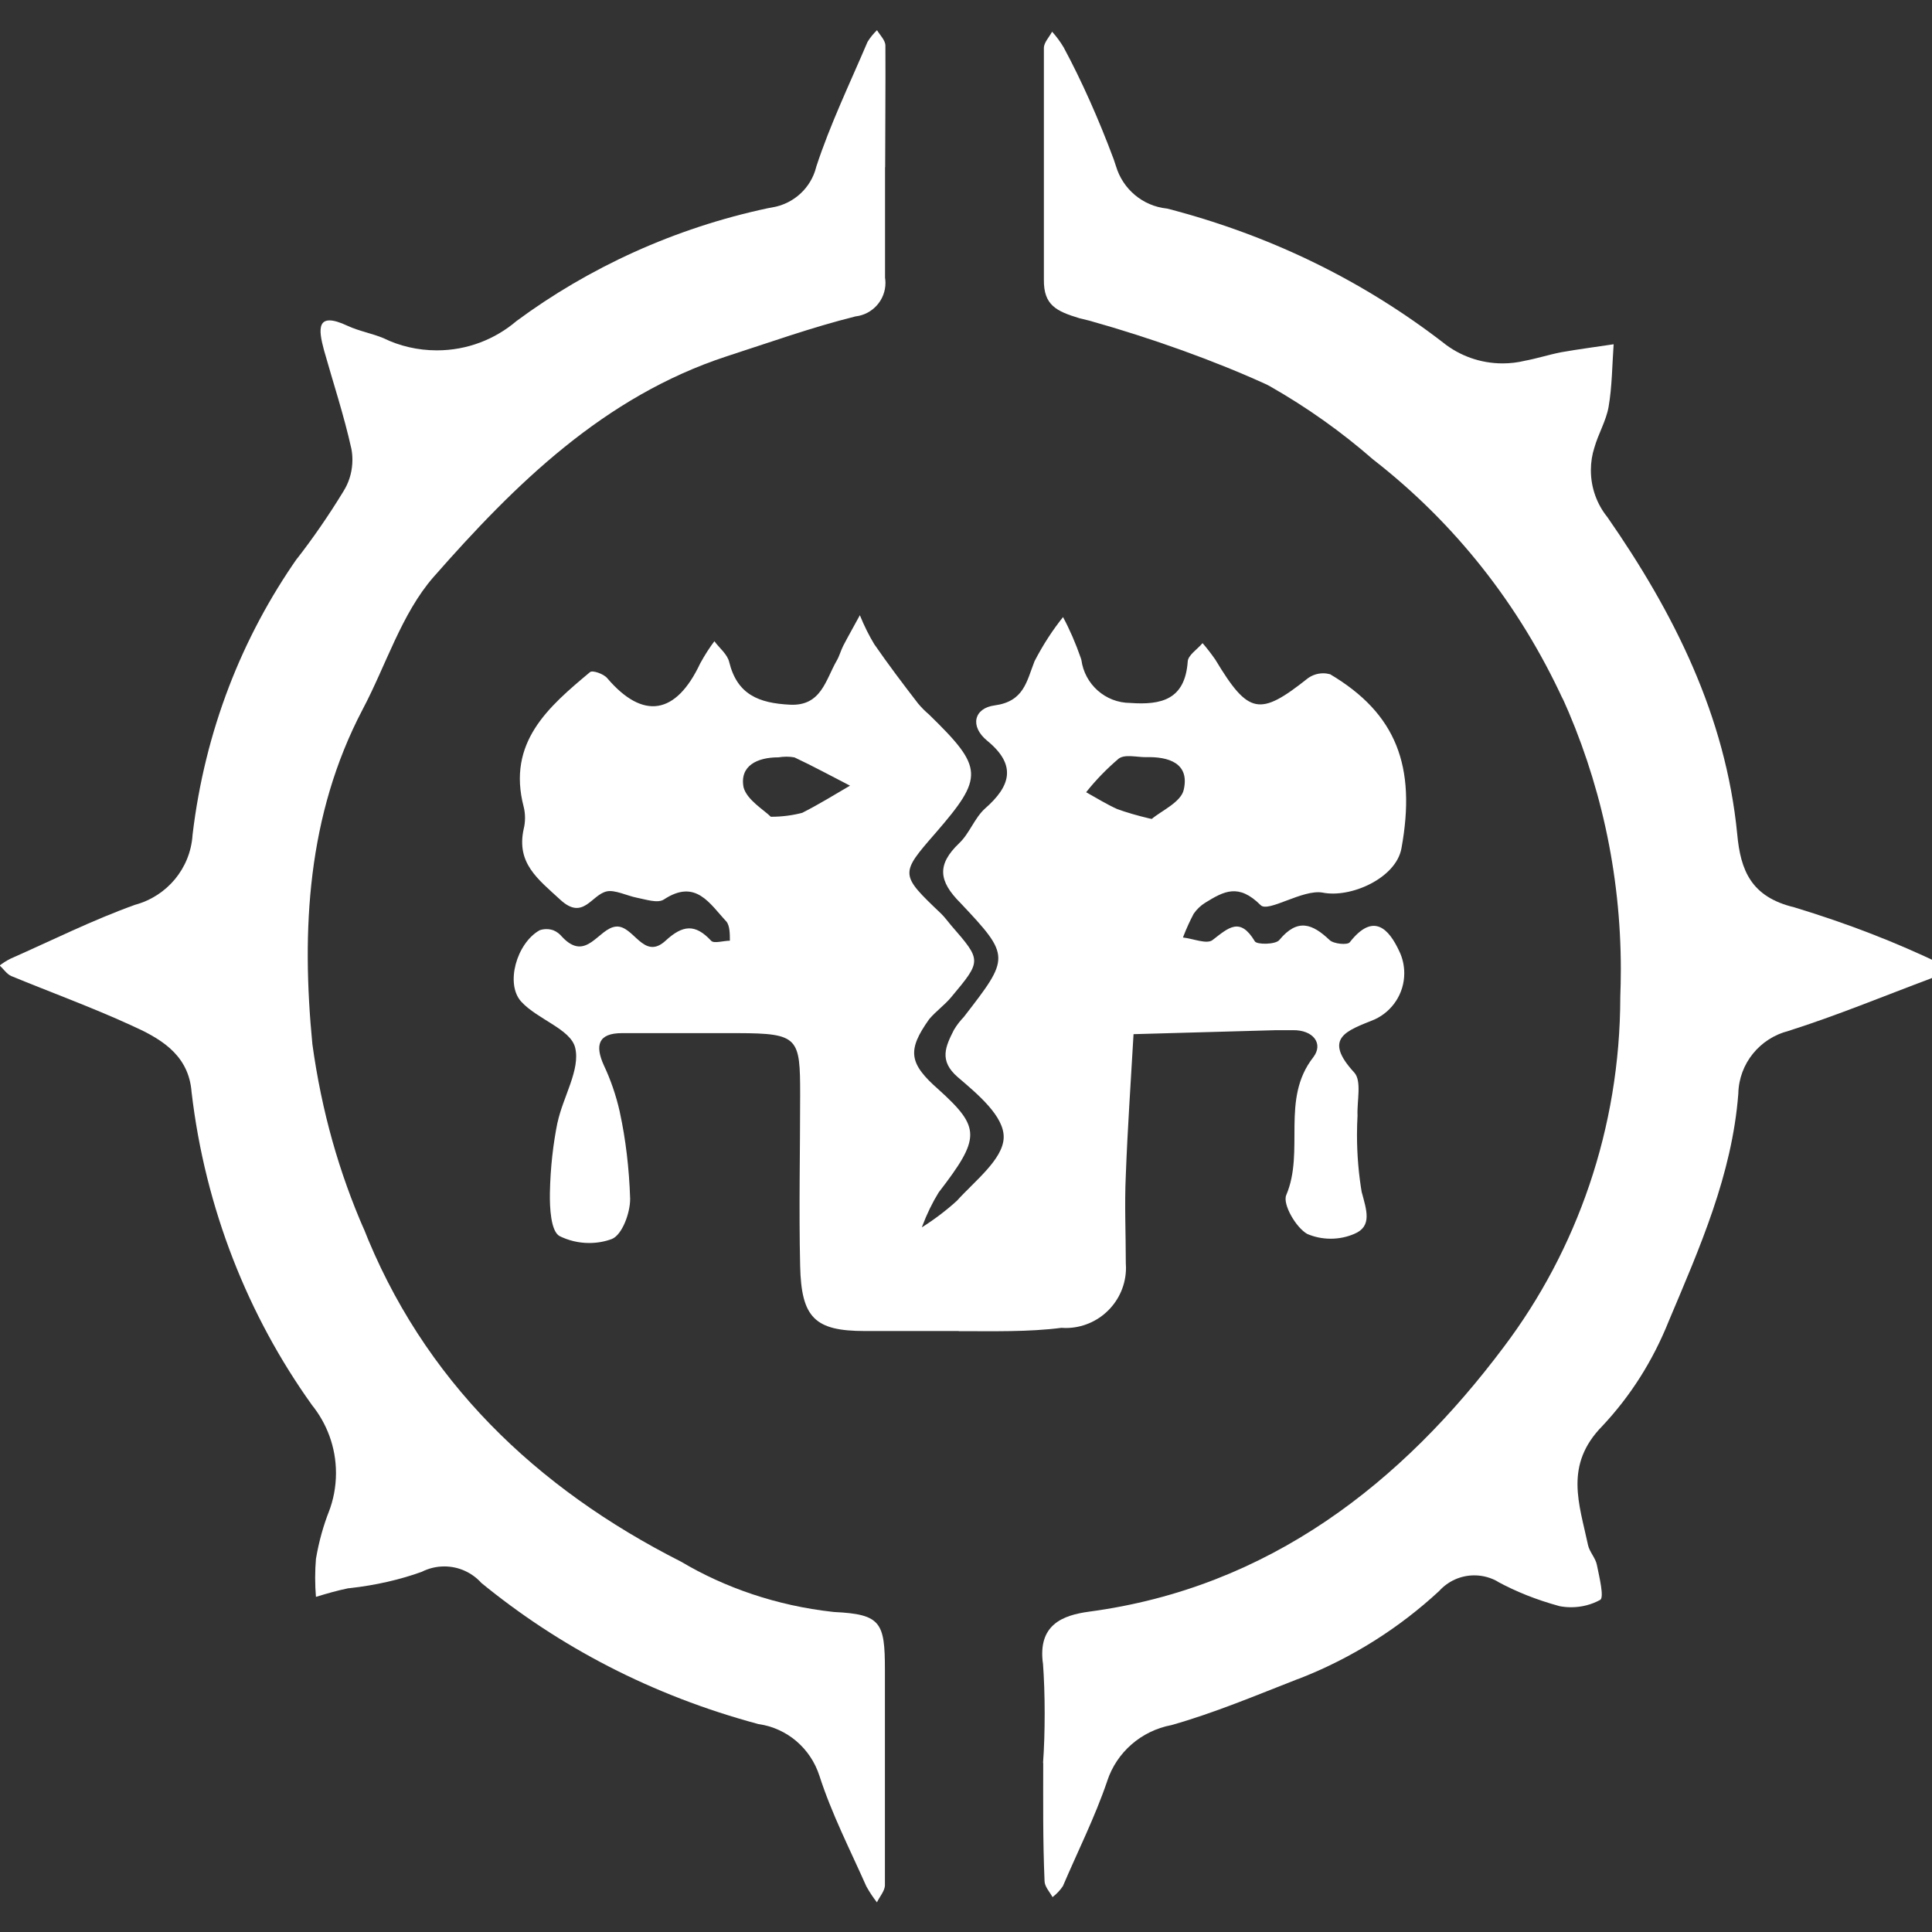 <!-- Generated by IcoMoon.io -->
<svg version="1.1" xmlns="http://www.w3.org/2000/svg" width="32" height="32" viewBox="0 0 32 32">
<rect x="0" y="0" width="32" height="32" fill="#333333" stroke="none"/>
<title>bladeborn-starblood</title>
<path fill="#fff" d="M15.882 22.046c-0.52 0-1.036 0-1.556 0-0.831 0-1.054-0.22-1.073-1.079-0.022-0.947 0-1.891 0-2.835s-0.025-1.017-1.029-1.020c-0.641 0-1.281 0-1.922 0-0.396 0-0.45 0.202-0.3 0.534 0.107 0.225 0.2 0.489 0.262 0.764l0.005 0.026c0.092 0.422 0.152 0.912 0.168 1.414v0.012c0 0.23-0.132 0.589-0.301 0.659-0.113 0.043-0.242 0.067-0.378 0.067-0.178 0-0.346-0.043-0.495-0.117l0.006 0.003c-0.146-0.080-0.165-0.468-0.161-0.713 0.008-0.415 0.052-0.814 0.132-1.201l-0.007 0.041c0.088-0.428 0.384-0.885 0.293-1.25-0.077-0.307-0.626-0.468-0.893-0.761s-0.077-0.966 0.303-1.181c0.034-0.013 0.074-0.020 0.115-0.020s0.082 0.007 0.118 0.021l-0.002-0.001c0.058 0.024 0.105 0.062 0.143 0.108l0.001 0.001c0.402 0.428 0.6-0.146 0.893-0.171s0.454 0.571 0.82 0.234c0.285-0.263 0.491-0.282 0.754 0 0.044 0.052 0.205 0 0.311 0 0-0.107 0-0.249-0.058-0.318-0.275-0.293-0.505-0.713-1.033-0.366-0.103 0.070-0.303 0-0.454-0.029s-0.366-0.136-0.497-0.103c-0.253 0.058-0.388 0.486-0.765 0.139s-0.732-0.607-0.608-1.174c0.014-0.055 0.022-0.118 0.022-0.183s-0.008-0.128-0.023-0.188l0.001 0.005c-0.279-1.068 0.41-1.656 1.098-2.231 0.041-0.037 0.227 0.029 0.285 0.099 0.593 0.695 1.139 0.61 1.541-0.245 0.077-0.141 0.155-0.261 0.24-0.374l-0.005 0.009c0.084 0.113 0.216 0.216 0.245 0.344 0.132 0.537 0.487 0.68 1.006 0.706s0.59-0.41 0.776-0.732c0.044-0.076 0.066-0.164 0.107-0.245 0.088-0.169 0.184-0.336 0.275-0.505 0.075 0.184 0.153 0.339 0.242 0.486l-0.009-0.014c0.235 0.34 0.48 0.665 0.732 0.991 0.056 0.067 0.116 0.127 0.18 0.181l0.002 0.002c0.904 0.882 0.912 1.032 0.107 1.961-0.593 0.68-0.593 0.684 0.095 1.339 0.058 0.058 0.11 0.128 0.165 0.194 0.505 0.581 0.505 0.581 0 1.185-0.109 0.132-0.256 0.235-0.366 0.366-0.366 0.515-0.34 0.731 0.157 1.166 0.699 0.632 0.695 0.801 0 1.704-0.102 0.165-0.195 0.355-0.27 0.555l-0.008 0.023c0.217-0.138 0.406-0.282 0.582-0.442l-0.003 0.003c0.296-0.329 0.761-0.684 0.776-1.042s-0.439-0.732-0.759-1.006c-0.319-0.274-0.202-0.512-0.066-0.782 0.048-0.082 0.104-0.152 0.165-0.216 0.761-0.984 0.78-1.002-0.055-1.887-0.366-0.366-0.392-0.637-0.022-0.991 0.171-0.161 0.253-0.416 0.428-0.574 0.417-0.366 0.534-0.713 0.041-1.119-0.303-0.245-0.22-0.545 0.117-0.589 0.487-0.066 0.53-0.395 0.662-0.732 0.144-0.278 0.301-0.518 0.479-0.74l-0.007 0.009c0.107 0.198 0.209 0.432 0.293 0.674l0.011 0.035c0.054 0.403 0.396 0.711 0.809 0.713 0.516 0.037 0.905-0.055 0.952-0.68 0-0.109 0.161-0.208 0.246-0.311 0.071 0.082 0.14 0.171 0.205 0.264l0.007 0.010c0.549 0.911 0.732 0.944 1.534 0.307 0.070-0.050 0.157-0.081 0.252-0.081 0.041 0 0.079 0.006 0.117 0.016l-0.003-0.001c1.098 0.651 1.431 1.525 1.182 2.886-0.091 0.494-0.842 0.826-1.307 0.731-0.33-0.058-0.901 0.336-1.025 0.208-0.367-0.366-0.608-0.23-0.916-0.041-0.078 0.048-0.143 0.111-0.193 0.184l-0.001 0.002c-0.056 0.105-0.116 0.234-0.167 0.366l-0.009 0.025c0.169 0.018 0.396 0.117 0.491 0.041 0.264-0.204 0.454-0.387 0.699 0.022 0.033 0.058 0.345 0.055 0.406-0.022 0.303-0.366 0.549-0.267 0.831 0 0.066 0.066 0.3 0.088 0.336 0.037 0.392-0.501 0.648-0.223 0.823 0.157 0.050 0.105 0.079 0.228 0.079 0.357 0 0.338-0.2 0.63-0.488 0.764l-0.005 0.002c-0.457 0.187-0.864 0.303-0.336 0.878 0.128 0.138 0.044 0.471 0.055 0.713-0.005 0.095-0.009 0.205-0.009 0.317 0 0.336 0.028 0.666 0.084 0.987l-0.005-0.035c0.077 0.293 0.179 0.566-0.124 0.691-0.115 0.050-0.249 0.080-0.39 0.080s-0.275-0.029-0.396-0.082l0.007 0.003c-0.188-0.106-0.411-0.494-0.348-0.643 0.311-0.732-0.095-1.588 0.447-2.282 0.175-0.227 0-0.457-0.341-0.45h-0.274l-2.361 0.066c-0.044 0.775-0.099 1.555-0.128 2.334-0.023 0.486 0 0.977 0 1.463 0.002 0.021 0.003 0.046 0.003 0.071 0 0.551-0.447 0.999-1 0.999-0.024 0-0.048-0.001-0.072-0.003h0.003c-0.542 0.070-1.124 0.055-1.703 0.055zM12.769 13.528c0.002 0 0.005 0 0.007 0 0.182 0 0.359-0.024 0.527-0.069l-0.014 0.003c0.27-0.136 0.527-0.296 0.79-0.449-0.307-0.157-0.608-0.322-0.92-0.468-0.039-0.008-0.086-0.012-0.134-0.012s-0.093 0.005-0.139 0.012l0.005-0.001c-0.348 0-0.644 0.139-0.575 0.497 0.055 0.208 0.337 0.373 0.45 0.486zM19.077 13.564c0.154-0.132 0.487-0.278 0.53-0.486 0.099-0.439-0.253-0.548-0.629-0.537-0.154 0-0.348-0.052-0.45 0.025-0.198 0.169-0.375 0.351-0.532 0.548l-0.006 0.008c0.171 0.095 0.336 0.198 0.513 0.278 0.149 0.055 0.342 0.111 0.538 0.157l0.037 0.007z"></path>
<path fill="#fff" d="M17.276 29.203c0.018-0.246 0.027-0.532 0.027-0.822s-0.009-0.575-0.030-0.859l0.002 0.039c-0.091-0.651 0.326-0.808 0.765-0.867 2.984-0.399 5.184-2.136 6.871-4.389 1.202-1.595 1.924-3.609 1.926-5.793 0.005-0.136 0.009-0.295 0.009-0.454 0-1.613-0.35-3.145-0.978-4.523l0.028 0.069c-0.738-1.605-1.81-2.944-3.132-3.977l-0.023-0.018c-0.517-0.452-1.094-0.863-1.71-1.213l-0.051-0.027c-0.848-0.387-1.879-0.761-2.941-1.059l-0.16-0.039c-0.388-0.117-0.593-0.22-0.589-0.636 0-1.28 0-2.561 0-3.84 0-0.091 0.088-0.179 0.136-0.27 0.072 0.079 0.137 0.168 0.193 0.262l0.004 0.008c0.287 0.533 0.576 1.179 0.824 1.845l0.037 0.112c0.114 0.381 0.442 0.66 0.842 0.702h0.004c1.753 0.454 3.284 1.221 4.605 2.245l-0.028-0.021c0.267 0.212 0.609 0.341 0.981 0.341 0.127 0 0.251-0.015 0.37-0.044l-0.011 0.002c0.205-0.037 0.406-0.103 0.612-0.143 0.289-0.051 0.578-0.088 0.868-0.132-0.025 0.348-0.025 0.698-0.084 1.039-0.041 0.23-0.171 0.446-0.235 0.673-0.037 0.112-0.058 0.241-0.058 0.375 0 0.293 0.102 0.564 0.273 0.776l-0.002-0.003c1.099 1.58 1.962 3.292 2.153 5.255 0.055 0.596 0.227 1.039 0.945 1.211 0.916 0.279 1.686 0.582 2.427 0.937l-0.103-0.045c0.066 0.029 0.106 0.113 0.157 0.175-0.073 0.037-0.146 0.084-0.223 0.113-0.783 0.293-1.556 0.614-2.354 0.867-0.473 0.121-0.82 0.538-0.831 1.038v0.001c-0.103 1.346-0.644 2.561-1.149 3.76-0.269 0.673-0.64 1.251-1.102 1.744l0.003-0.003c-0.644 0.651-0.384 1.298-0.241 1.978 0.025 0.113 0.124 0.212 0.146 0.325 0.041 0.202 0.124 0.542 0.055 0.581-0.139 0.077-0.305 0.122-0.481 0.122-0.070 0-0.137-0.007-0.202-0.020l0.007 0.001c-0.383-0.105-0.717-0.239-1.029-0.408l0.025 0.012c-0.116-0.071-0.256-0.113-0.405-0.113-0.231 0-0.438 0.1-0.582 0.259l-0.001 0.001c-0.662 0.613-1.443 1.108-2.304 1.445l-0.050 0.018c-0.684 0.267-1.369 0.556-2.079 0.757-0.504 0.095-0.907 0.452-1.063 0.923l-0.003 0.010c-0.202 0.593-0.487 1.16-0.732 1.734-0.048 0.071-0.105 0.131-0.17 0.181l-0.002 0.001c-0.048-0.088-0.132-0.175-0.132-0.268-0.029-0.676-0.022-1.316-0.022-1.957z"></path>
<path fill="#fff" d="M14.659 2.772c0 0.607 0 1.218 0 1.829 0.004 0.025 0.007 0.054 0.007 0.084 0 0.286-0.214 0.521-0.491 0.555h-0.003c-0.732 0.183-1.425 0.432-2.134 0.661-2.032 0.666-3.503 2.114-4.858 3.657-0.53 0.607-0.787 1.463-1.175 2.195-0.919 1.752-1.014 3.657-0.831 5.541 0.154 1.12 0.445 2.133 0.86 3.081l-0.029-0.075c0.996 2.56 2.877 4.352 5.275 5.566 0.729 0.433 1.589 0.729 2.509 0.831l0.029 0.003c0.773 0.037 0.839 0.172 0.839 0.958 0 1.189 0 2.377 0 3.566 0 0.095-0.088 0.19-0.132 0.285-0.061-0.078-0.12-0.165-0.171-0.257l-0.006-0.011c-0.268-0.604-0.571-1.193-0.776-1.829-0.146-0.452-0.531-0.786-1.004-0.855l-0.007-0.001c-1.767-0.475-3.303-1.282-4.612-2.357l0.021 0.016c-0.152-0.166-0.369-0.27-0.611-0.27-0.135 0-0.263 0.033-0.375 0.090l0.005-0.002c-0.355 0.129-0.769 0.225-1.198 0.272l-0.024 0.002c-0.183 0.037-0.366 0.091-0.534 0.142-0.008-0.094-0.013-0.203-0.013-0.315s0.005-0.22 0.014-0.328l-0.001 0.014c0.050-0.294 0.124-0.554 0.222-0.803l-0.010 0.027c0.075-0.192 0.12-0.414 0.12-0.645 0-0.43-0.152-0.825-0.405-1.136l0.003 0.003c-1.052-1.47-1.765-3.249-1.99-5.178l-0.005-0.052c-0.070-0.593-0.538-0.849-1.003-1.057-0.648-0.296-1.318-0.541-1.977-0.812-0.077-0.033-0.128-0.117-0.194-0.175 0.053-0.042 0.113-0.079 0.176-0.111l0.006-0.003c0.685-0.303 1.359-0.64 2.062-0.892 0.527-0.143 0.913-0.6 0.951-1.152v-0.004c0.205-1.726 0.818-3.277 1.743-4.597l-0.021 0.032c0.267-0.342 0.534-0.728 0.779-1.13l0.031-0.054c0.073-0.134 0.116-0.295 0.116-0.465 0-0.064-0.006-0.127-0.018-0.188l0.001 0.006c-0.122-0.552-0.303-1.098-0.454-1.635-0.091-0.34-0.139-0.651 0.392-0.402 0.19 0.088 0.402 0.124 0.596 0.205 0.258 0.127 0.562 0.201 0.882 0.201 0.503 0 0.963-0.183 1.318-0.485l-0.003 0.002c1.197-0.886 2.62-1.542 4.165-1.871l0.071-0.013c0.36-0.059 0.644-0.323 0.731-0.666l0.001-0.006c0.231-0.706 0.557-1.382 0.85-2.070 0.045-0.074 0.098-0.137 0.157-0.194 0.051 0.084 0.139 0.168 0.139 0.256 0.004 0.669-0.004 1.339-0.004 2.011z"></path>
</svg>
